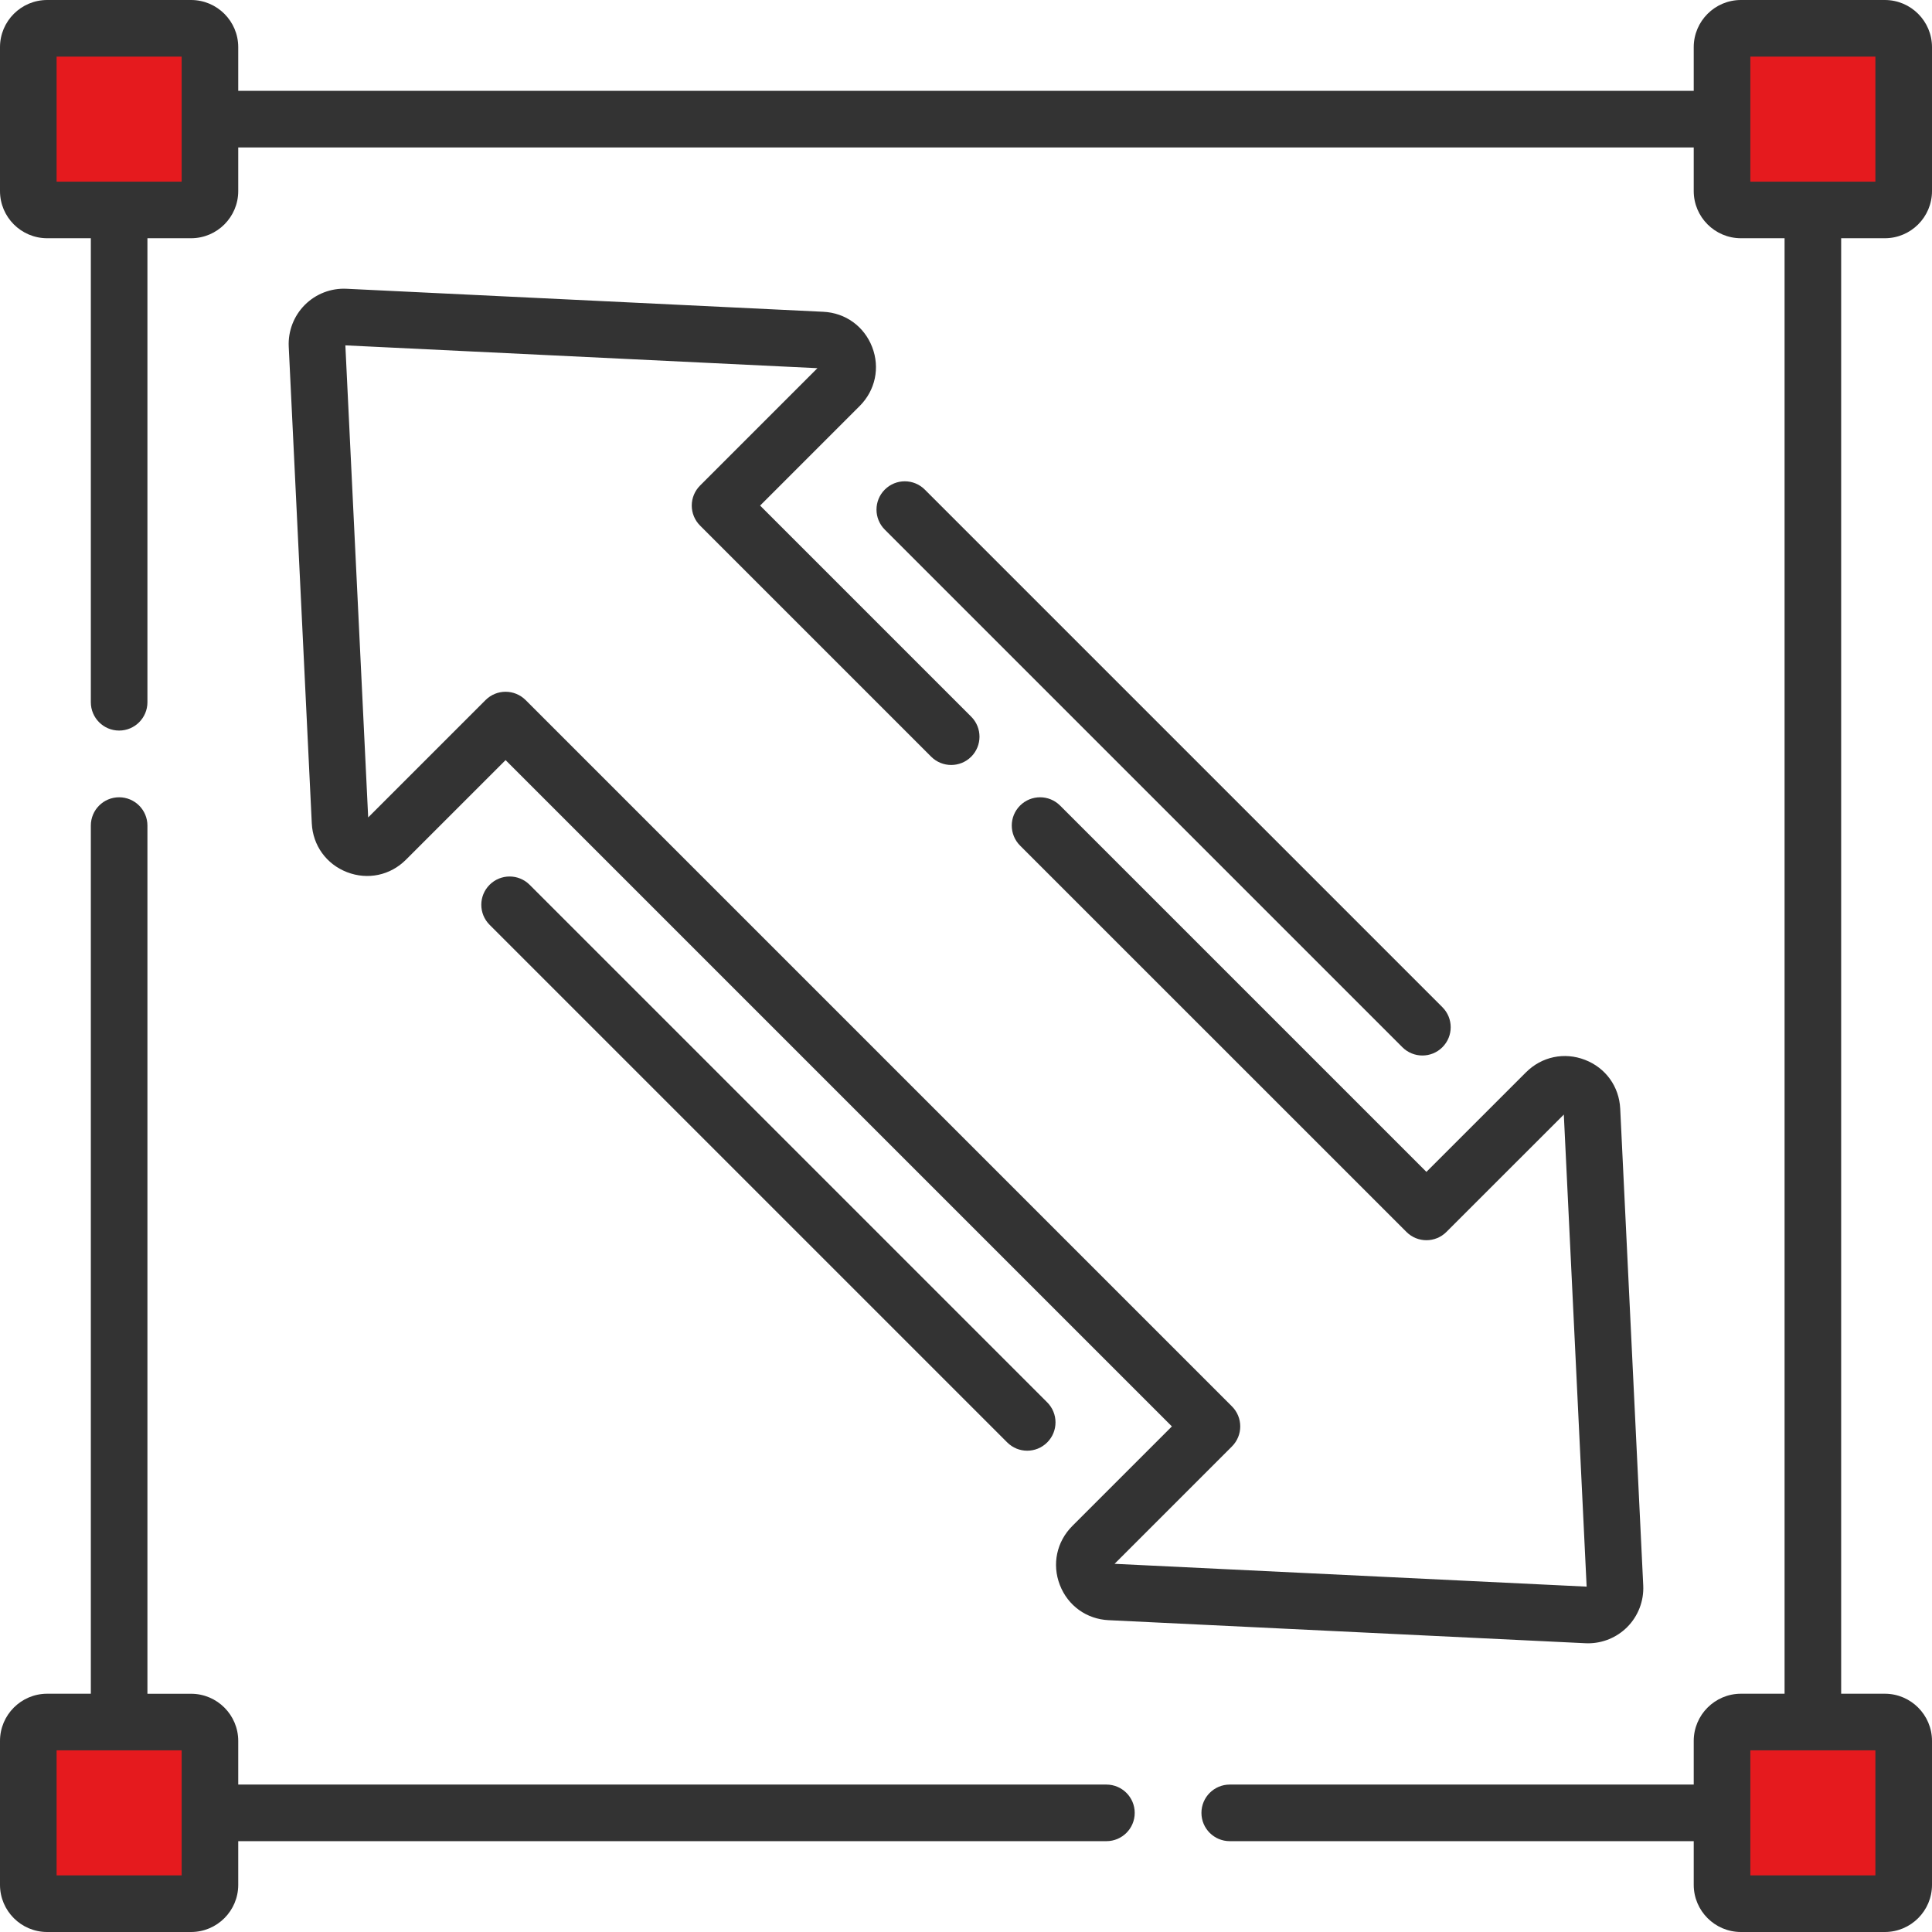 <svg width="58" height="58" viewBox="0 0 58 58" fill="none" xmlns="http://www.w3.org/2000/svg">
<g clip-path="url(#clip0)">
<rect x="1.289" y="1.289" width="5.156" height="5.156" fill="#E51A1E"/>
<rect x="51.556" y="1.289" width="5.156" height="5.156" fill="#E51A1E"/>
<rect x="51.556" y="51.556" width="5.156" height="5.156" fill="#E51A1E"/>
<rect x="1.289" y="51.556" width="5.156" height="5.156" fill="#E51A1E"/>
<path d="M56.584 7.152C57.365 7.152 58 6.517 58 5.736V1.416C58 0.635 57.365 0 56.584 0H52.264C51.483 0 50.847 0.635 50.847 1.416V2.727H7.152V1.416C7.152 0.635 6.517 0 5.736 0H1.416C0.635 0 0 0.635 0 1.416V5.736C0 6.517 0.635 7.152 1.416 7.152H2.727V21.082C2.727 21.551 3.107 21.932 3.576 21.932C4.045 21.932 4.426 21.551 4.426 21.082V7.152H5.736C6.517 7.152 7.152 6.517 7.152 5.736V4.426H50.847V5.736C50.847 6.517 51.483 7.152 52.264 7.152H53.574V50.847H52.264C51.483 50.847 50.847 51.483 50.847 52.264V53.574H36.918C36.449 53.574 36.068 53.954 36.068 54.424C36.068 54.893 36.449 55.273 36.918 55.273H50.847V56.584C50.847 57.365 51.483 58 52.264 58H56.584C57.365 58 58 57.365 58 56.584V52.264C58 51.483 57.365 50.847 56.584 50.847H55.273V7.152H56.584ZM5.453 5.453H1.699V1.699H5.453V5.453ZM56.301 56.301H52.547V52.547H56.301V56.301ZM52.547 1.699H56.301V5.453H52.547V1.699Z" fill="#333333"/>
<path d="M33.215 53.574H7.152V52.264C7.152 51.483 6.517 50.848 5.736 50.848H4.426V24.785C4.426 24.315 4.045 23.935 3.576 23.935C3.107 23.935 2.727 24.315 2.727 24.785V50.847H1.416C0.635 50.847 0 51.483 0 52.264V56.584C0 57.365 0.635 58 1.416 58H5.736C6.517 58 7.152 57.365 7.152 56.584V55.273H33.215C33.685 55.273 34.065 54.893 34.065 54.424C34.065 53.955 33.684 53.574 33.215 53.574ZM5.453 56.301H1.699V52.547H5.453V56.301Z" fill="#333333"/>
<path d="M26.183 10.419C25.943 9.798 25.382 9.392 24.717 9.36L10.404 8.669C9.937 8.646 9.482 8.822 9.152 9.152C8.822 9.482 8.646 9.938 8.668 10.404L9.36 24.717C9.392 25.382 9.798 25.943 10.418 26.183C11.039 26.423 11.717 26.28 12.187 25.809L15.178 22.819L35.181 42.822L32.191 45.812C31.721 46.283 31.577 46.961 31.817 47.581C32.057 48.202 32.618 48.608 33.283 48.639L47.596 49.331C47.623 49.333 47.649 49.333 47.676 49.333C48.113 49.333 48.537 49.159 48.848 48.848C49.178 48.518 49.354 48.062 49.331 47.596L48.64 33.283C48.608 32.618 48.202 32.056 47.581 31.817C46.961 31.577 46.283 31.721 45.812 32.191L42.822 35.181L31.825 24.184C31.493 23.852 30.955 23.852 30.623 24.184C30.291 24.515 30.291 25.053 30.623 25.385L42.222 36.983C42.554 37.315 43.091 37.315 43.423 36.983L46.947 33.46L47.632 47.632L33.46 46.947L36.984 43.423C37.316 43.091 37.316 42.553 36.984 42.221L15.779 21.016C15.447 20.685 14.909 20.684 14.577 21.016L11.053 24.54L10.368 10.368L24.54 11.053L21.016 14.577C20.857 14.736 20.767 14.952 20.767 15.178C20.767 15.403 20.857 15.619 21.016 15.778L27.955 22.717C28.287 23.048 28.824 23.048 29.156 22.717C29.488 22.385 29.488 21.847 29.156 21.515L22.819 15.178L25.809 12.188C26.279 11.717 26.423 11.039 26.183 10.419Z" fill="#333333"/>
<path d="M42.701 31.687C42.919 31.687 43.136 31.604 43.302 31.438C43.634 31.107 43.634 30.569 43.302 30.237L27.763 14.698C27.431 14.366 26.894 14.366 26.562 14.698C26.23 15.03 26.23 15.568 26.562 15.9L42.1 31.438C42.266 31.604 42.484 31.687 42.701 31.687Z" fill="#333333"/>
<path d="M14.698 26.562C14.366 26.894 14.366 27.431 14.698 27.763L30.237 43.302C30.403 43.468 30.62 43.551 30.837 43.551C31.055 43.551 31.272 43.468 31.438 43.302C31.77 42.97 31.77 42.432 31.438 42.1L15.9 26.562C15.568 26.23 15.03 26.23 14.698 26.562Z" fill="#333333"/>
</g>
<defs>
<clipPath id="clip0">
<rect width="58" height="58" fill="white"/>
</clipPath>
</defs>
</svg>
